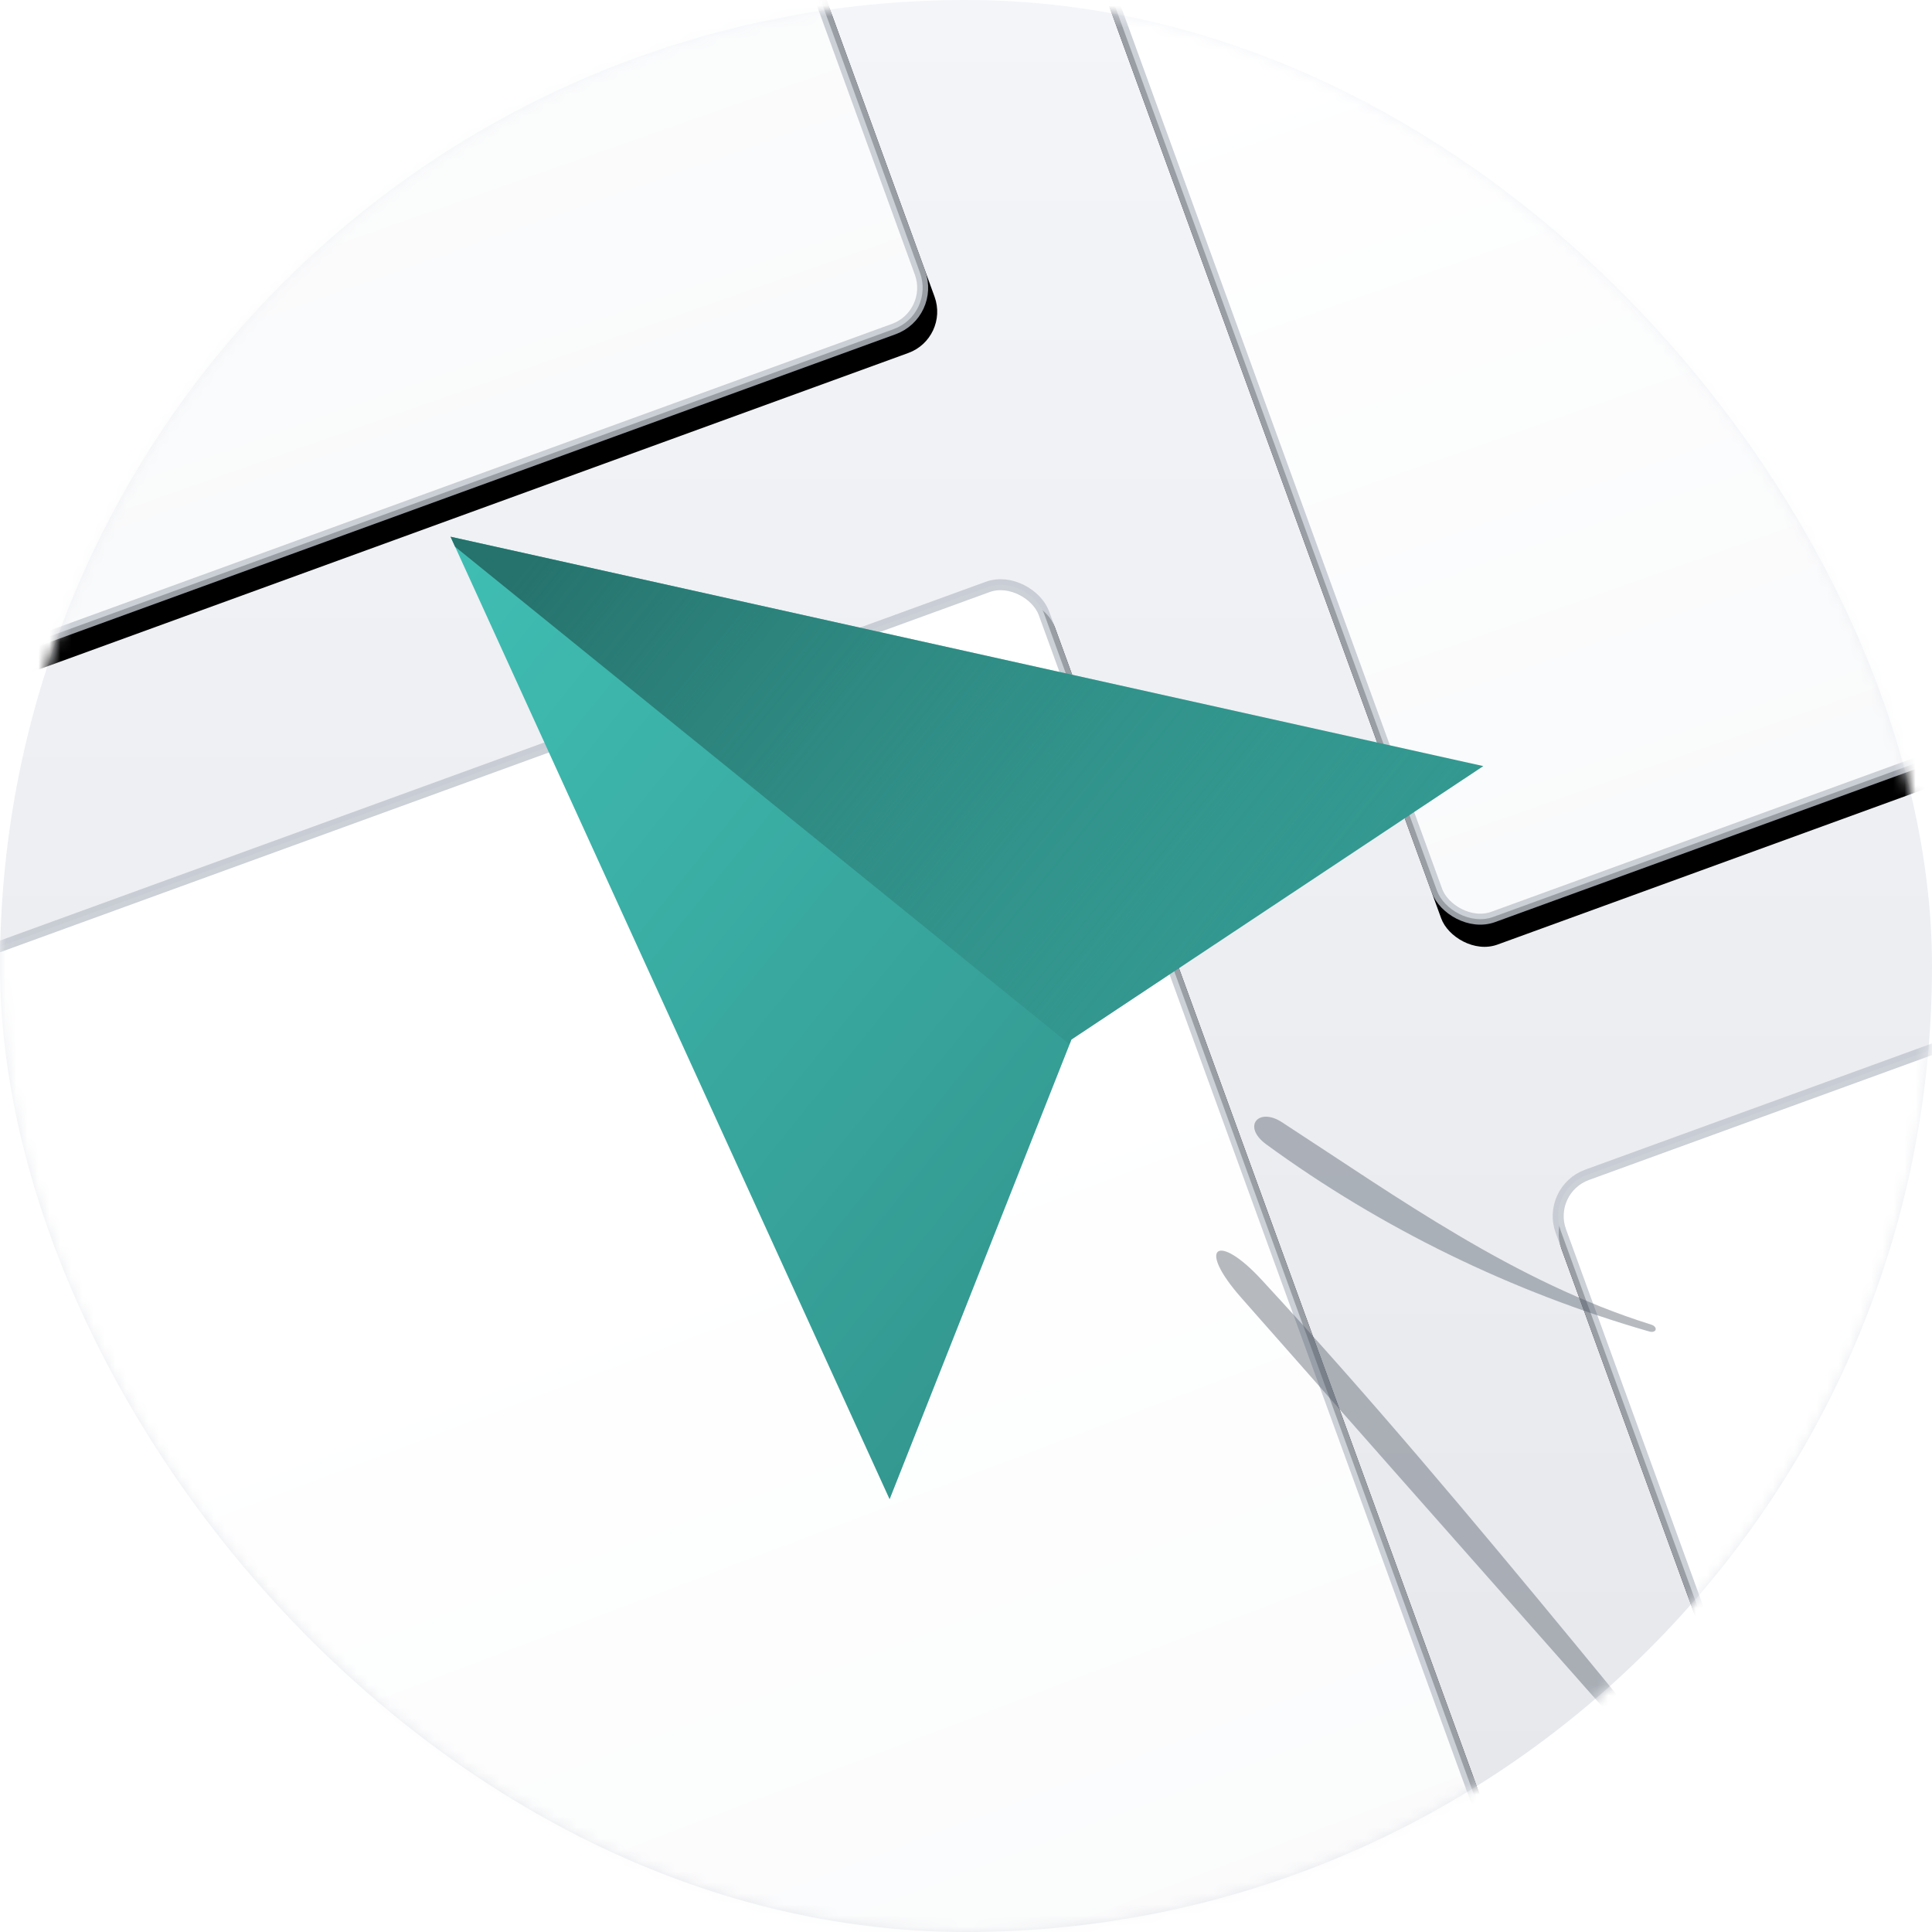 <svg width="176" height="176" xmlns="http://www.w3.org/2000/svg"
    xmlns:xlink="http://www.w3.org/1999/xlink">
    <defs>
        <rect id="a" x="0" y="0" width="176" height="176" rx="88" />
        <rect id="e" x="142" y="211" width="118" height="118" rx="4" />
        <rect id="h" x="142" y="69" width="118" height="118" rx="4" />
        <rect id="j" x="0" y="0" width="118" height="118" rx="4" />
        <rect id="l" x="0" y="142" width="118" height="148" rx="4" />
        <linearGradient x1="50%" y1="0%" x2="50%" y2="100%" id="b">
            <stop stop-color="#F3F5F9" offset="0%" />
            <stop stop-color="#E5E7EB" offset="100%" />
        </linearGradient>
        <linearGradient x1="50%" y1="100%" x2="50%" y2="30.355%" id="f">
            <stop stop-color="#F9FAFB" offset="0%" />
            <stop stop-color="#FFF" offset="100%" />
        </linearGradient>
        <linearGradient x1="50%" y1="0%" x2="50%" y2="100%" id="m">
            <stop stop-color="#40beb3" offset="0%" />
            <stop stop-color="#339890" offset="100%" />
        </linearGradient>
        <linearGradient x1="50%" y1="7.522%" x2="50%" y2="100%" id="n">
            <stop stop-color="#26726c" offset="0%" />
            <stop stop-color="#26726c" stop-opacity="0" offset="100%" />
        </linearGradient>
        <filter x="-5.9%" y="-4.2%" width="111.9%" height="111.9%" filterUnits="objectBoundingBox"
            id="d">
            <feOffset dy="2" in="SourceAlpha" result="shadowOffsetOuter1" />
            <feGaussianBlur stdDeviation="2" in="shadowOffsetOuter1" result="shadowBlurOuter1" />
            <feComposite in="shadowBlurOuter1" in2="SourceAlpha" operator="out"
                result="shadowBlurOuter1" />
            <feColorMatrix
                values="0 0 0 0 0.059 0 0 0 0 0.09 0 0 0 0 0.165 0 0 0 0.06 0"
                in="shadowBlurOuter1" />
        </filter>
        <filter x="-5.9%" y="-4.2%" width="111.9%" height="111.9%" filterUnits="objectBoundingBox"
            id="g">
            <feOffset dy="2" in="SourceAlpha" result="shadowOffsetOuter1" />
            <feGaussianBlur stdDeviation="2" in="shadowOffsetOuter1" result="shadowBlurOuter1" />
            <feComposite in="shadowBlurOuter1" in2="SourceAlpha" operator="out"
                result="shadowBlurOuter1" />
            <feColorMatrix
                values="0 0 0 0 0.059 0 0 0 0 0.09 0 0 0 0 0.165 0 0 0 0.06 0"
                in="shadowBlurOuter1" />
        </filter>
        <filter x="-5.9%" y="-4.2%" width="111.9%" height="111.9%" filterUnits="objectBoundingBox"
            id="i">
            <feOffset dy="2" in="SourceAlpha" result="shadowOffsetOuter1" />
            <feGaussianBlur stdDeviation="2" in="shadowOffsetOuter1" result="shadowBlurOuter1" />
            <feComposite in="shadowBlurOuter1" in2="SourceAlpha" operator="out"
                result="shadowBlurOuter1" />
            <feColorMatrix
                values="0 0 0 0 0.059 0 0 0 0 0.09 0 0 0 0 0.165 0 0 0 0.06 0"
                in="shadowBlurOuter1" />
        </filter>
        <filter x="-5.9%" y="-3.4%" width="111.9%" height="109.5%" filterUnits="objectBoundingBox"
            id="k">
            <feOffset dy="2" in="SourceAlpha" result="shadowOffsetOuter1" />
            <feGaussianBlur stdDeviation="2" in="shadowOffsetOuter1" result="shadowBlurOuter1" />
            <feComposite in="shadowBlurOuter1" in2="SourceAlpha" operator="out"
                result="shadowBlurOuter1" />
            <feColorMatrix
                values="0 0 0 0 0.059 0 0 0 0 0.09 0 0 0 0 0.165 0 0 0 0.06 0"
                in="shadowBlurOuter1" />
        </filter>
    </defs>
    <g fill="none" fill-rule="evenodd">
        <mask id="c" fill="#fff">
            <use xlink:href="#a" />
        </mask>
        <use fill="url(#b)" xlink:href="#a" />
        <g mask="url(#c)">
            <g transform="rotate(-20 -150.722 164.706)">
                <use fill="#000" filter="url(#d)" xlink:href="#e" />
                <rect stroke-opacity=".8" stroke="#BFC4CD" strokeLinejoin="square" fill="url(#f)"
                    x="142.5" y="211.5" width="117" height="117" rx="4" />
            </g>
            <g transform="rotate(-20 -150.722 164.706)">
                <use fill="#000" filter="url(#g)" xlink:href="#h" />
                <rect stroke-opacity=".8" stroke="#BFC4CD" strokeLinejoin="square" fill="url(#f)"
                    x="142.5" y="69.5" width="117" height="117" rx="4" />
            </g>
            <g transform="rotate(-20 -150.722 164.706)">
                <use fill="#000" filter="url(#i)" xlink:href="#j" />
                <rect stroke-opacity=".8" stroke="#BFC4CD" strokeLinejoin="square" fill="url(#f)"
                    x=".5" y=".5" width="117" height="117" rx="4" />
            </g>
            <g transform="rotate(-20 -150.722 164.706)">
                <use fill="#000" filter="url(#k)" xlink:href="#l" />
                <rect stroke-opacity=".8" stroke="#BFC4CD" strokeLinejoin="square" fill="url(#f)"
                    x=".5" y="142.5" width="117" height="147" rx="4" />
            </g>
        </g>
        <g mask="url(#c)">
            <path fill="url(#m)" d="M43.103 0l42.97 86.267-42.97-13.48L.132 86.267z"
                transform="rotate(-51 93.327 26.607)" />
            <path fill="url(#n)" d="M85.694 85.504h-2.052l-40.54-12.717-.445.14V.895L43.103 0z"
                transform="rotate(-51 93.327 26.607)" />
            <path
                d="M115.34 104.24c10.516 7.682 22.413 13.456 34.883 17.051.683.203.858-.412.185-.628-6.138-1.912-11.97-4.83-17.498-8.092-5.542-3.269-10.787-6.87-16.107-10.326-2.145-1.415-3.683.349-1.463 1.995M113.053 118.196c19.255 21.87 38.637 43.728 57.93 65.59 1.058 1.199 1.536.775.49-.433-18.992-21.94-36.863-45.466-56.567-66.794-4-4.33-5.926-2.988-1.853 1.637"
                fill-opacity=".4" fill="#4B5563" />
        </g>
    </g>
</svg>